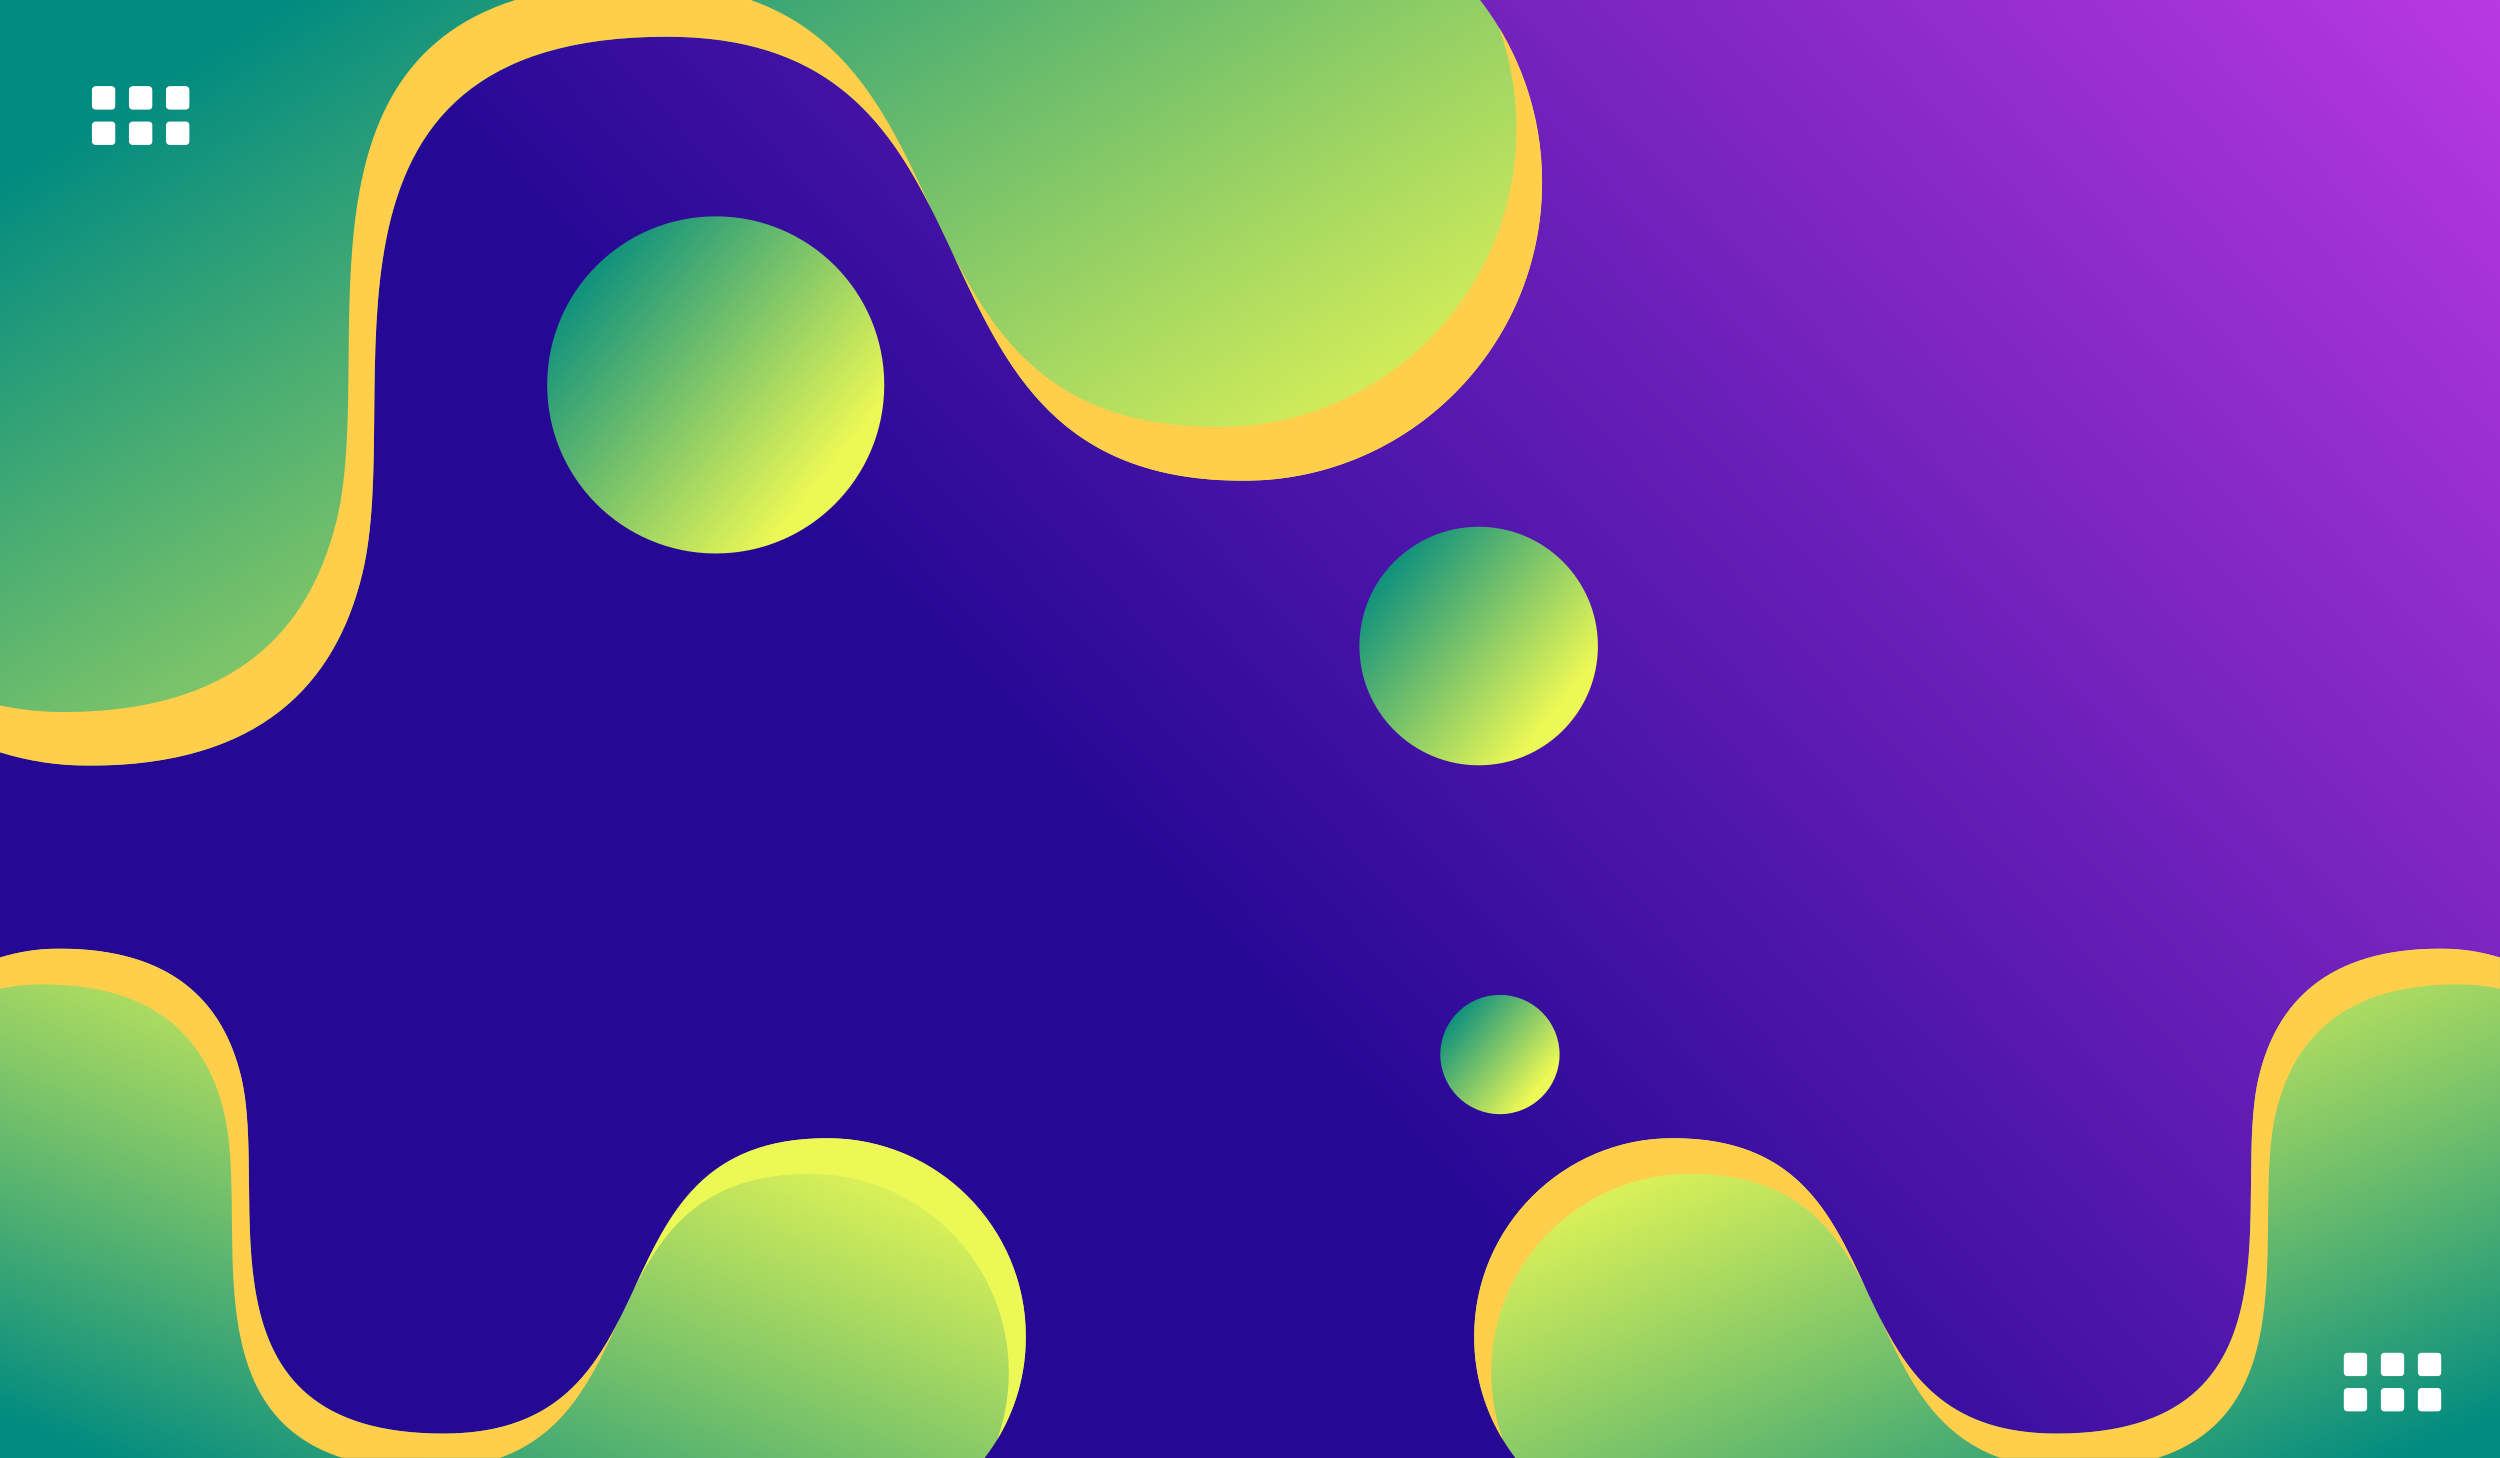 <?xml version="1.0" encoding="utf-8"?>
<!-- Generator: Adobe Illustrator 27.5.0, SVG Export Plug-In . SVG Version: 6.00 Build 0)  -->
<svg version="1.1" id="Layer_1" xmlns="http://www.w3.org/2000/svg" xmlns:xlink="http://www.w3.org/1999/xlink" x="0px" y="0px"
	 viewBox="0 0 5000 2916" style="enable-background:new 0 0 5000 2916;" xml:space="preserve">
<rect x="0" y="0" width="5000" height="2916" fill="#808080" stroke="none"/>
<g>
	<g>
		<defs>
			<rect id="SVGID_1_" x="0" width="5000" height="2916"/>
		</defs>
		<clipPath id="SVGID_00000067194434158473207980000015382465567417246871_">
			<use xlink:href="#SVGID_1_"  style="overflow:visible;"/>
		</clipPath>
		
			<linearGradient id="SVGID_00000109715924009034411250000009652494450503389604_" gradientUnits="userSpaceOnUse" x1="2242.184" y1="1698.474" x2="5432.358" y2="-1277.114">
			<stop  offset="0" style="stop-color:#260895"/>
			<stop  offset="1" style="stop-color:#EF4BFF"/>
		</linearGradient>
		
			<rect x="0" style="clip-path:url(#SVGID_00000067194434158473207980000015382465567417246871_);fill:url(#SVGID_00000109715924009034411250000009652494450503389604_);" width="5000" height="2916"/>
	</g>
	<g>
		<defs>
			<path id="SVGID_00000083797138180348004010000002635787604462080386_" d="M3084.192,364.413
				c0,329.754-267.269,597.07-596.957,597.07c-739.185,0-414.645-888.021-1154.015-888.021
				c-770.032,0-520.625,713.03-608.765,1074.759c-53.448,219.34-203.177,383.184-546.904,383.184
				c-61.832,0-121.465-9.403-177.551-26.855V0h2960.148C3037.923,100.825,3084.192,227.215,3084.192,364.413"/>
		</defs>
		<clipPath id="SVGID_00000011752430535996145010000011894192852249742723_">
			<use xlink:href="#SVGID_00000083797138180348004010000002635787604462080386_"  style="overflow:visible;"/>
		</clipPath>
		
			<linearGradient id="SVGID_00000180367286434611597730000010026177743973661622_" gradientUnits="userSpaceOnUse" x1="921.11" y1="-230.034" x2="2003.17" y2="1505.023">
			<stop  offset="0" style="stop-color:#008A80"/>
			<stop  offset="1" style="stop-color:#EBF855"/>
		</linearGradient>
		
			<rect x="0" style="clip-path:url(#SVGID_00000011752430535996145010000011894192852249742723_);fill:url(#SVGID_00000180367286434611597730000010026177743973661622_);" width="3084.192" height="1531.404"/>
	</g>
	<g>
		<defs>
			<path id="SVGID_00000109000847948351382050000000234398974700154043_" d="M1431.447,1106.961
				c186.158,0,337.068-150.938,337.068-337.127c0-186.193-150.91-337.132-337.068-337.132s-337.068,150.939-337.068,337.132
				C1094.379,956.023,1245.29,1106.961,1431.447,1106.961"/>
		</defs>
		<clipPath id="SVGID_00000021810679293903306010000000130440515940886679_">
			<use xlink:href="#SVGID_00000109000847948351382050000000234398974700154043_"  style="overflow:visible;"/>
		</clipPath>
		
			<linearGradient id="SVGID_00000171717135994607044880000010919899097475517600_" gradientUnits="userSpaceOnUse" x1="1134.757" y1="533.64" x2="1651.767" y2="945.226">
			<stop  offset="0" style="stop-color:#008A80"/>
			<stop  offset="1" style="stop-color:#EBF855"/>
		</linearGradient>
		
			<rect x="1094.379" y="432.702" style="clip-path:url(#SVGID_00000021810679293903306010000000130440515940886679_);fill:url(#SVGID_00000171717135994607044880000010919899097475517600_);" width="674.136" height="674.259"/>
	</g>
	<g>
		<defs>
			<path id="SVGID_00000000213768576705967820000008551531372152756895_" d="M2957.311,1530.616
				c131.717,0,238.492-106.796,238.492-238.535c0-131.741-106.775-238.536-238.492-238.536
				c-131.712,0-238.489,106.796-238.489,238.536C2718.822,1423.82,2825.599,1530.616,2957.311,1530.616"/>
		</defs>
		<clipPath id="SVGID_00000000205686953916461820000001583254707974066822_">
			<use xlink:href="#SVGID_00000000213768576705967820000008551531372152756895_"  style="overflow:visible;"/>
		</clipPath>
		
			<linearGradient id="SVGID_00000051357607053373484780000007757588657058528940_" gradientUnits="userSpaceOnUse" x1="2747.363" y1="1125.029" x2="3113.215" y2="1416.129">
			<stop  offset="0" style="stop-color:#008A80"/>
			<stop  offset="1" style="stop-color:#EBF855"/>
		</linearGradient>
		
			<rect x="2718.822" y="1053.545" style="clip-path:url(#SVGID_00000000205686953916461820000001583254707974066822_);fill:url(#SVGID_00000051357607053373484780000007757588657058528940_);" width="476.981" height="477.071"/>
	</g>
	<defs>
		<filter id="Adobe_OpacityMaskFilter" filterUnits="userSpaceOnUse" x="0" y="0" width="1863.458" height="1531.404">
			<feColorMatrix  type="matrix" values="1 0 0 0 0  0 1 0 0 0  0 0 1 0 0  0 0 0 1 0"/>
		</filter>
	</defs>
	
		<mask maskUnits="userSpaceOnUse" x="0" y="0" width="1863.458" height="1531.404" id="SVGID_00000010295038588413614380000008683858972255953566_">
		<g style="filter:url(#Adobe_OpacityMaskFilter);">
			
				<linearGradient id="SVGID_00000061465361325437458530000011126898118984245154_" gradientUnits="userSpaceOnUse" x1="-1399.683" y1="3282.201" x2="-2290.615" y2="729.896" gradientTransform="matrix(1 0 0 1 3055.088 -443.348)">
				<stop  offset="0" style="stop-color:#FFFFFF"/>
				<stop  offset="1" style="stop-color:#000000"/>
			</linearGradient>
			
				<rect x="0" style="fill:url(#SVGID_00000061465361325437458530000011126898118984245154_);" width="1863.461" height="1531.404"/>
		</g>
	</mask>
	
		<path style="mask:url(#SVGID_00000010295038588413614380000008683858972255953566_);fill-rule:evenodd;clip-rule:evenodd;fill:#FFCE4B;" d="
		M724.455,1148.221c-53.448,219.34-203.177,383.184-546.904,383.184c-61.832,0-121.465-9.403-177.551-26.855v-93.809
		c40.695,8.764,82.933,13.379,126.248,13.379c343.729,0,493.456-163.844,546.904-383.184C749.832,726.237,571.035,145.66,1030.266,0
		h471.453c202.292,71.72,280.861,246.703,361.739,419.749c-93.316-185.061-215.195-346.288-530.238-346.288
		C563.188,73.462,812.594,786.491,724.455,1148.221"/>
	<defs>
		
			<filter id="Adobe_OpacityMaskFilter_00000160900978138319829050000001760603424817089665_" filterUnits="userSpaceOnUse" x="1905.87" y="54.723" width="1178.321" height="906.76">
			<feColorMatrix  type="matrix" values="1 0 0 0 0  0 1 0 0 0  0 0 1 0 0  0 0 0 1 0"/>
		</filter>
	</defs>
	
		<mask maskUnits="userSpaceOnUse" x="1905.87" y="54.723" width="1178.321" height="906.76" id="SVGID_00000161622627927798278600000002022604748859354794_">
		<g style="filter:url(#Adobe_OpacityMaskFilter_00000160900978138319829050000001760603424817089665_);">
			
				<linearGradient id="SVGID_00000078755497425896504520000011599001578881002891_" gradientUnits="userSpaceOnUse" x1="-99.496" y1="2819.602" x2="-990.315" y2="267.305" gradientTransform="matrix(1 0 0 1 3228.47 -495.185)">
				<stop  offset="0" style="stop-color:#FFFFFF"/>
				<stop  offset="1" style="stop-color:#000000"/>
			</linearGradient>
			
				<rect x="1905.87" y="54.723" style="fill:url(#SVGID_00000078755497425896504520000011599001578881002891_);" width="1178.324" height="906.76"/>
		</g>
	</mask>
	
		<path style="mask:url(#SVGID_00000161622627927798278600000002022604748859354794_);fill-rule:evenodd;clip-rule:evenodd;fill:#FFCE4B;" d="
		M2487.235,961.483c-374.851,0-476.152-228.368-581.365-453.49c93.3,185.024,215.144,346.203,530.061,346.203
		c329.693,0,596.957-267.314,596.957-597.069c0-71.051-12.406-139.203-35.172-202.405c54.87,90.295,86.476,196.302,86.476,309.69
		C3084.192,694.167,2816.923,961.483,2487.235,961.483"/>
	<g>
		<defs>
			<path id="SVGID_00000018948432107366615940000001382892982080878214_" d="M2948.289,2673.579
				c0-219.365,177.795-397.191,397.118-397.191c491.73,0,275.835,590.743,767.688,590.743c512.252,0,346.338-474.333,404.97-714.967
				c35.556-145.913,135.16-254.906,363.819-254.906c41.133,0,80.803,6.255,118.114,17.864v1000.876H3030.808
				C2979.067,2848.927,2948.289,2764.846,2948.289,2673.579"/>
		</defs>
		<clipPath id="SVGID_00000139981856184272242250000017650329571161851546_">
			<use xlink:href="#SVGID_00000018948432107366615940000001382892982080878214_"  style="overflow:visible;"/>
		</clipPath>
		
			<linearGradient id="SVGID_00000020374095304351101670000012212323396141143188_" gradientUnits="userSpaceOnUse" x1="4282.821" y1="3141.881" x2="3819.121" y2="2037.374">
			<stop  offset="0" style="stop-color:#008A80"/>
			<stop  offset="1" style="stop-color:#EBF855"/>
		</linearGradient>
		
			<rect x="2948.289" y="1897.258" style="clip-path:url(#SVGID_00000139981856184272242250000017650329571161851546_);fill:url(#SVGID_00000020374095304351101670000012212323396141143188_);" width="2051.709" height="1018.739"/>
	</g>
	<defs>
		
			<filter id="Adobe_OpacityMaskFilter_00000088090720755717797630000001356923811151074967_" filterUnits="userSpaceOnUse" x="3760.362" y="1897.258" width="1239.635" height="1018.739">
			<feColorMatrix  type="matrix" values="1 0 0 0 0  0 1 0 0 0  0 0 1 0 0  0 0 0 1 0"/>
		</filter>
	</defs>
	
		<mask maskUnits="userSpaceOnUse" x="3760.362" y="1897.258" width="1239.635" height="1018.739" id="SVGID_00000029029354649766760630000006082958107460577208_">
		<g style="filter:url(#Adobe_OpacityMaskFilter_00000088090720755717797630000001356923811151074967_);">
			
				<linearGradient id="SVGID_00000178192079701183997800000006224031452943601540_" gradientUnits="userSpaceOnUse" x1="501.677" y1="1344.898" x2="1094.239" y2="3042.77" gradientTransform="matrix(1 0 0 1 3397.179 -317.411)">
				<stop  offset="0" style="stop-color:#FFFFFF"/>
				<stop  offset="1" style="stop-color:#000000"/>
			</linearGradient>
			
				<rect x="3760.362" y="1897.258" style="fill:url(#SVGID_00000178192079701183997800000006224031452943601540_);" width="1239.635" height="1018.739"/>
		</g>
	</mask>
	
		<path style="mask:url(#SVGID_00000029029354649766760630000006082958107460577208_);fill-rule:evenodd;clip-rule:evenodd;fill:#FFCE4B;" d="
		M4518.065,2152.164c35.556-145.913,135.16-254.906,363.819-254.906c41.133,0,80.803,6.255,118.114,17.864v62.405
		c-27.073-5.83-55.168-8.9-83.985-8.9c-228.659,0-328.263,108.994-363.816,254.908c-51.011,209.344,67.929,595.567-237.566,692.463
		h-313.626c-134.57-47.707-186.842-164.112-240.641-279.229c62.076,123.108,143.155,230.363,352.732,230.363
		C4625.347,2867.13,4459.433,2392.798,4518.065,2152.164"/>
	<defs>
		
			<filter id="Adobe_OpacityMaskFilter_00000154402014910023542660000007874506157241116039_" filterUnits="userSpaceOnUse" x="2948.289" y="2276.388" width="783.86" height="603.209">
			<feColorMatrix  type="matrix" values="1 0 0 0 0  0 1 0 0 0  0 0 1 0 0  0 0 0 1 0"/>
		</filter>
	</defs>
	
		<mask maskUnits="userSpaceOnUse" x="2948.289" y="2276.388" width="783.86" height="603.209" id="SVGID_00000171685345757936195770000011891316664116431247_">
		<g style="filter:url(#Adobe_OpacityMaskFilter_00000154402014910023542660000007874506157241116039_);">
			
				<linearGradient id="SVGID_00000096049616113283619930000012842093251255210399_" gradientUnits="userSpaceOnUse" x1="-404.854" y1="1690.437" x2="187.817" y2="3388.304" gradientTransform="matrix(1 0 0 1 3323.302 -320.722)">
				<stop  offset="0" style="stop-color:#FFFFFF"/>
				<stop  offset="1" style="stop-color:#000000"/>
			</linearGradient>
			
				<rect x="2948.289" y="2276.388" style="fill:url(#SVGID_00000096049616113283619930000012842093251255210399_);" width="783.86" height="603.209"/>
		</g>
	</mask>
	
		<path style="mask:url(#SVGID_00000171685345757936195770000011891316664116431247_);fill-rule:evenodd;clip-rule:evenodd;fill:#FFCE4B;" d="
		M3345.406,2276.388c249.366,0,316.75,151.92,386.743,301.677c-62.065-123.086-143.12-230.306-352.615-230.306
		c-219.323,0-397.118,177.828-397.118,397.189c0,47.265,8.255,92.604,23.399,134.649c-36.503-60.068-57.527-130.588-57.527-206.018
		C2948.289,2454.215,3126.084,2276.388,3345.406,2276.388"/>
	<g>
		<defs>
			<path id="SVGID_00000012446124988019729170000008154944810586515585_" d="M2051.709,2673.579
				c0-219.365-177.795-397.191-397.118-397.191c-491.73,0-275.838,590.743-767.689,590.743
				c-512.25,0-346.337-474.333-404.97-714.967c-35.556-145.913-135.16-254.906-363.822-254.906c-41.13,0-80.8,6.255-118.111,17.864
				v1000.876h1969.192C2020.93,2848.927,2051.709,2764.846,2051.709,2673.579"/>
		</defs>
		<clipPath id="SVGID_00000044146806100782199900000009178442935471381678_">
			<use xlink:href="#SVGID_00000012446124988019729170000008154944810586515585_"  style="overflow:visible;"/>
		</clipPath>
		
			<linearGradient id="SVGID_00000001662177927382463820000007525160709997871006_" gradientUnits="userSpaceOnUse" x1="717.177" y1="3141.879" x2="1180.877" y2="2037.372">
			<stop  offset="0" style="stop-color:#008A80"/>
			<stop  offset="1" style="stop-color:#EBF855"/>
		</linearGradient>
		
			<rect x="0" y="1897.258" style="clip-path:url(#SVGID_00000044146806100782199900000009178442935471381678_);fill:url(#SVGID_00000001662177927382463820000007525160709997871006_);" width="2051.709" height="1018.739"/>
	</g>
	<defs>
		
			<filter id="Adobe_OpacityMaskFilter_00000181794187047218920060000016353726965212106165_" filterUnits="userSpaceOnUse" x="0" y="1897.258" width="1239.638" height="1018.739">
			<feColorMatrix  type="matrix" values="1 0 0 0 0  0 1 0 0 0  0 0 1 0 0  0 0 0 1 0"/>
		</filter>
	</defs>
	
		<mask maskUnits="userSpaceOnUse" x="0" y="1897.258" width="1239.638" height="1018.739" id="SVGID_00000077308537338027416420000013779977623066049957_">
		<g style="filter:url(#Adobe_OpacityMaskFilter_00000181794187047218920060000016353726965212106165_);">
			
				<linearGradient id="SVGID_00000076599189928715914310000000371137118868494009_" gradientUnits="userSpaceOnUse" x1="-1953.849" y1="1344.879" x2="-2546.521" y2="3042.751" gradientTransform="matrix(1 0 0 1 3055.088 -317.411)">
				<stop  offset="0" style="stop-color:#FFFFFF"/>
				<stop  offset="1" style="stop-color:#000000"/>
			</linearGradient>
			
				<rect x="0" y="1897.258" style="fill:url(#SVGID_00000076599189928715914310000000371137118868494009_);" width="1239.638" height="1018.739"/>
		</g>
	</mask>
	
		<path style="mask:url(#SVGID_00000077308537338027416420000013779977623066049957_);fill-rule:evenodd;clip-rule:evenodd;fill:#FFCE4B;" d="
		M481.932,2152.164c-35.556-145.913-135.16-254.906-363.822-254.906c-41.13,0-80.8,6.255-118.111,17.864v62.405
		c27.07-5.83,55.171-8.9,83.985-8.9c228.659,0,328.263,108.994,363.819,254.908c51.011,209.344-67.934,595.567,237.563,692.463
		h313.626c134.572-47.707,186.842-164.112,240.644-279.229c-62.078,123.108-143.157,230.363-352.735,230.363
		C374.653,2867.13,540.565,2392.798,481.932,2152.164"/>
	<defs>
		
			<filter id="Adobe_OpacityMaskFilter_00000140015321447757186910000004108716441334566072_" filterUnits="userSpaceOnUse" x="1267.846" y="2276.388" width="783.863" height="603.209">
			<feColorMatrix  type="matrix" values="1 0 0 0 0  0 1 0 0 0  0 0 1 0 0  0 0 0 1 0"/>
		</filter>
	</defs>
	
		<mask maskUnits="userSpaceOnUse" x="1267.846" y="2276.388" width="783.863" height="603.209" id="SVGID_00000119102041287579907080000015931673835067492026_">
		<g style="filter:url(#Adobe_OpacityMaskFilter_00000140015321447757186910000004108716441334566072_);">
			
				<linearGradient id="SVGID_00000089542617218953739500000004735111803769067706_" gradientUnits="userSpaceOnUse" x1="-1088.88" y1="1690.438" x2="-1681.55" y2="3388.305" gradientTransform="matrix(1 0 0 1 3170.427 -320.722)">
				<stop  offset="0" style="stop-color:#FFFFFF"/>
				<stop  offset="1" style="stop-color:#000000"/>
			</linearGradient>
			
				<rect x="1267.846" y="2276.388" style="fill:url(#SVGID_00000089542617218953739500000004735111803769067706_);" width="783.863" height="603.209"/>
		</g>
	</mask>
	
		<path style="mask:url(#SVGID_00000119102041287579907080000015931673835067492026_);fill-rule:evenodd;clip-rule:evenodd;fill:#EBF855;" d="
		M1654.591,2276.388c-249.363,0-316.75,151.92-386.745,301.677c62.07-123.086,143.125-230.306,352.617-230.306
		c219.325,0,397.118,177.828,397.118,397.189c0,47.265-8.252,92.604-23.402,134.649c36.509-60.068,57.53-130.588,57.53-206.018
		C2051.709,2454.215,1873.913,2276.388,1654.591,2276.388"/>
	<g>
		<defs>
			<path id="SVGID_00000142894757540552395510000016106501499439861169_" d="M2999.876,2228.287
				c65.854,0,119.243-53.398,119.243-119.269c0-65.868-53.389-119.266-119.243-119.266c-65.86,0-119.246,53.397-119.246,119.266
				C2880.631,2174.889,2934.017,2228.287,2999.876,2228.287"/>
		</defs>
		<clipPath id="SVGID_00000069365375044902579450000008650458457376789168_">
			<use xlink:href="#SVGID_00000142894757540552395510000016106501499439861169_"  style="overflow:visible;"/>
		</clipPath>
		
			<linearGradient id="SVGID_00000083082314913086837730000018069589378135281851_" gradientUnits="userSpaceOnUse" x1="2894.89" y1="2025.486" x2="3077.816" y2="2171.036">
			<stop  offset="0" style="stop-color:#008A80"/>
			<stop  offset="1" style="stop-color:#EBF855"/>
		</linearGradient>
		
			<rect x="2880.631" y="1989.753" style="clip-path:url(#SVGID_00000069365375044902579450000008650458457376789168_);fill:url(#SVGID_00000083082314913086837730000018069589378135281851_);" width="238.489" height="238.534"/>
	</g>
	<defs>
		
			<filter id="Adobe_OpacityMaskFilter_00000055700000065237924650000009506999602446183351_" filterUnits="userSpaceOnUse" x="183.474" y="172.069" width="47.646" height="47.654">
			<feColorMatrix  type="matrix" values="1 0 0 0 0  0 1 0 0 0  0 0 1 0 0  0 0 0 1 0"/>
		</filter>
	</defs>
	
		<mask maskUnits="userSpaceOnUse" x="183.474" y="172.069" width="47.646" height="47.654" id="SVGID_00000009560377636468348840000009327509207669979052_">
		<g style="filter:url(#Adobe_OpacityMaskFilter_00000055700000065237924650000009506999602446183351_);">
			
				<linearGradient id="SVGID_00000099634313440370888810000017454641140043133095_" gradientUnits="userSpaceOnUse" x1="-2925.539" y1="617.1" x2="-2734.248" y2="1060.257" gradientTransform="matrix(1 0 0 1 3071.779 -562.653)">
				<stop  offset="0" style="stop-color:#FFFFFF"/>
				<stop  offset="1" style="stop-color:#000000"/>
			</linearGradient>
			
				<rect x="183.474" y="172.068" style="fill:url(#SVGID_00000099634313440370888810000017454641140043133095_);" width="47.646" height="47.655"/>
		</g>
	</mask>
	
		<path style="mask:url(#SVGID_00000009560377636468348840000009327509207669979052_);fill-rule:evenodd;clip-rule:evenodd;fill:#FFFFFF;" d="
		M192.295,172.069h30.003c4.855,0,8.821,3.967,8.821,8.822V210.9c0,4.856-3.966,8.824-8.821,8.824h-30.003
		c-4.855,0-8.821-3.967-8.821-8.824v-30.009C183.474,176.036,187.44,172.069,192.295,172.069"/>
	<defs>
		
			<filter id="Adobe_OpacityMaskFilter_00000052070783129717213940000015459544775666767293_" filterUnits="userSpaceOnUse" x="257.589" y="172.069" width="47.646" height="47.654">
			<feColorMatrix  type="matrix" values="1 0 0 0 0  0 1 0 0 0  0 0 1 0 0  0 0 0 1 0"/>
		</filter>
	</defs>
	
		<mask maskUnits="userSpaceOnUse" x="257.589" y="172.069" width="47.646" height="47.654" id="SVGID_00000149384115187401274390000017997836751781010111_">
		<g style="filter:url(#Adobe_OpacityMaskFilter_00000052070783129717213940000015459544775666767293_);">
			
				<linearGradient id="SVGID_00000053532014601705612030000008559910634035812004_" gradientUnits="userSpaceOnUse" x1="-2869.767" y1="590.128" x2="-2678.586" y2="1033.285" gradientTransform="matrix(1 0 0 1 3078.521 -562.653)">
				<stop  offset="0" style="stop-color:#FFFFFF"/>
				<stop  offset="1" style="stop-color:#000000"/>
			</linearGradient>
			
				<rect x="257.589" y="172.068" style="fill:url(#SVGID_00000053532014601705612030000008559910634035812004_);" width="47.646" height="47.655"/>
		</g>
	</mask>
	
		<path style="mask:url(#SVGID_00000149384115187401274390000017997836751781010111_);fill-rule:evenodd;clip-rule:evenodd;fill:#FFFFFF;" d="
		M266.41,172.069h30.003c4.855,0,8.821,3.967,8.821,8.822V210.9c0,4.856-3.966,8.824-8.821,8.824H266.41
		c-4.855,0-8.821-3.967-8.821-8.824v-30.009C257.589,176.036,261.555,172.069,266.41,172.069"/>
	<defs>
		
			<filter id="Adobe_OpacityMaskFilter_00000120519087187058440730000016370744940255153334_" filterUnits="userSpaceOnUse" x="331.706" y="172.069" width="47.643" height="47.654">
			<feColorMatrix  type="matrix" values="1 0 0 0 0  0 1 0 0 0  0 0 1 0 0  0 0 0 1 0"/>
		</filter>
	</defs>
	
		<mask maskUnits="userSpaceOnUse" x="331.706" y="172.069" width="47.643" height="47.654" id="SVGID_00000170980531797496719800000012634509116663131277_">
		<g style="filter:url(#Adobe_OpacityMaskFilter_00000120519087187058440730000016370744940255153334_);">
			
				<linearGradient id="SVGID_00000142135319932155965610000016392149942865818511_" gradientUnits="userSpaceOnUse" x1="-2814.019" y1="563.178" x2="-2622.838" y2="1006.335" gradientTransform="matrix(1 0 0 1 3085.264 -562.653)">
				<stop  offset="0" style="stop-color:#FFFFFF"/>
				<stop  offset="1" style="stop-color:#000000"/>
			</linearGradient>
			
				<rect x="331.706" y="172.068" style="fill:url(#SVGID_00000142135319932155965610000016392149942865818511_);" width="47.646" height="47.655"/>
		</g>
	</mask>
	
		<path style="mask:url(#SVGID_00000170980531797496719800000012634509116663131277_);fill-rule:evenodd;clip-rule:evenodd;fill:#FFFFFF;" d="
		M340.527,172.069h30.001c4.855,0,8.821,3.967,8.821,8.822V210.9c0,4.856-3.966,8.824-8.821,8.824h-30.001
		c-4.857,0-8.821-3.967-8.821-8.824v-30.009C331.706,176.036,335.67,172.069,340.527,172.069"/>
	<defs>
		
			<filter id="Adobe_OpacityMaskFilter_00000086672185352500121070000002808125498238105752_" filterUnits="userSpaceOnUse" x="183.474" y="242.667" width="47.646" height="47.654">
			<feColorMatrix  type="matrix" values="1 0 0 0 0  0 1 0 0 0  0 0 1 0 0  0 0 0 1 0"/>
		</filter>
	</defs>
	
		<mask maskUnits="userSpaceOnUse" x="183.474" y="242.667" width="47.646" height="47.654" id="SVGID_00000058561505932693979580000008827417368439919759_">
		<g style="filter:url(#Adobe_OpacityMaskFilter_00000086672185352500121070000002808125498238105752_);">
			
				<linearGradient id="SVGID_00000059269814214522428840000015114727691513237926_" gradientUnits="userSpaceOnUse" x1="-2951.22" y1="621.782" x2="-2759.929" y2="1064.939" gradientTransform="matrix(1 0 0 1 3071.779 -556.231)">
				<stop  offset="0" style="stop-color:#FFFFFF"/>
				<stop  offset="1" style="stop-color:#000000"/>
			</linearGradient>
			
				<rect x="183.474" y="242.666" style="fill:url(#SVGID_00000059269814214522428840000015114727691513237926_);" width="47.646" height="47.655"/>
		</g>
	</mask>
	
		<path style="mask:url(#SVGID_00000058561505932693979580000008827417368439919759_);fill-rule:evenodd;clip-rule:evenodd;fill:#FFFFFF;" d="
		M192.295,242.667h30.003c4.855,0,8.821,3.967,8.821,8.823v30.008c0,4.856-3.966,8.823-8.821,8.823h-30.003
		c-4.855,0-8.821-3.967-8.821-8.823V251.49C183.474,246.634,187.44,242.667,192.295,242.667"/>
	<defs>
		
			<filter id="Adobe_OpacityMaskFilter_00000181787412408283971980000006060516953277696897_" filterUnits="userSpaceOnUse" x="257.589" y="242.667" width="47.646" height="47.654">
			<feColorMatrix  type="matrix" values="1 0 0 0 0  0 1 0 0 0  0 0 1 0 0  0 0 0 1 0"/>
		</filter>
	</defs>
	
		<mask maskUnits="userSpaceOnUse" x="257.589" y="242.667" width="47.646" height="47.654" id="SVGID_00000021838772128270757840000017601682434542491012_">
		<g style="filter:url(#Adobe_OpacityMaskFilter_00000181787412408283971980000006060516953277696897_);">
			
				<linearGradient id="SVGID_00000140010221267603766990000008301151670728256699_" gradientUnits="userSpaceOnUse" x1="-2895.438" y1="594.799" x2="-2704.257" y2="1037.956" gradientTransform="matrix(1 0 0 1 3078.521 -556.231)">
				<stop  offset="0" style="stop-color:#FFFFFF"/>
				<stop  offset="1" style="stop-color:#000000"/>
			</linearGradient>
			
				<rect x="257.589" y="242.666" style="fill:url(#SVGID_00000140010221267603766990000008301151670728256699_);" width="47.646" height="47.655"/>
		</g>
	</mask>
	
		<path style="mask:url(#SVGID_00000021838772128270757840000017601682434542491012_);fill-rule:evenodd;clip-rule:evenodd;fill:#FFFFFF;" d="
		M266.41,242.667h30.003c4.855,0,8.821,3.967,8.821,8.823v30.008c0,4.856-3.966,8.823-8.821,8.823H266.41
		c-4.855,0-8.821-3.967-8.821-8.823V251.49C257.589,246.634,261.555,242.667,266.41,242.667"/>
	<defs>
		
			<filter id="Adobe_OpacityMaskFilter_00000151518644979165864650000013465352999473585541_" filterUnits="userSpaceOnUse" x="331.706" y="242.667" width="47.643" height="47.654">
			<feColorMatrix  type="matrix" values="1 0 0 0 0  0 1 0 0 0  0 0 1 0 0  0 0 0 1 0"/>
		</filter>
	</defs>
	
		<mask maskUnits="userSpaceOnUse" x="331.706" y="242.667" width="47.643" height="47.654" id="SVGID_00000153663196438571448490000002482058487830530495_">
		<g style="filter:url(#Adobe_OpacityMaskFilter_00000151518644979165864650000013465352999473585541_);">
			
				<linearGradient id="SVGID_00000170992829814336070940000002909356782525408150_" gradientUnits="userSpaceOnUse" x1="-2839.69" y1="567.849" x2="-2648.509" y2="1011.006" gradientTransform="matrix(1 0 0 1 3085.264 -556.231)">
				<stop  offset="0" style="stop-color:#FFFFFF"/>
				<stop  offset="1" style="stop-color:#000000"/>
			</linearGradient>
			
				<rect x="331.706" y="242.666" style="fill:url(#SVGID_00000170992829814336070940000002909356782525408150_);" width="47.646" height="47.655"/>
		</g>
	</mask>
	
		<path style="mask:url(#SVGID_00000153663196438571448490000002482058487830530495_);fill-rule:evenodd;clip-rule:evenodd;fill:#FFFFFF;" d="
		M340.527,242.667h30.001c4.855,0,8.821,3.967,8.821,8.823v30.008c0,4.856-3.966,8.823-8.821,8.823h-30.001
		c-4.857,0-8.821-3.967-8.821-8.823V251.49C331.706,246.634,335.67,242.667,340.527,242.667"/>
	<defs>
		
			<filter id="Adobe_OpacityMaskFilter_00000041256987085730573650000003943923133964016027_" filterUnits="userSpaceOnUse" x="4687.125" y="2705.069" width="47.646" height="47.654">
			<feColorMatrix  type="matrix" values="1 0 0 0 0  0 1 0 0 0  0 0 1 0 0  0 0 0 1 0"/>
		</filter>
	</defs>
	
		<mask maskUnits="userSpaceOnUse" x="4687.125" y="2705.069" width="47.646" height="47.654" id="SVGID_00000114779362391650342060000017656918804687542716_">
		<g style="filter:url(#Adobe_OpacityMaskFilter_00000041256987085730573650000003943923133964016027_);">
			
				<linearGradient id="SVGID_00000173138839386952780480000014031994727117627574_" gradientUnits="userSpaceOnUse" x1="1168.402" y1="2919.709" x2="1359.693" y2="3362.866" gradientTransform="matrix(1 0 0 1 3481.489 -332.262)">
				<stop  offset="0" style="stop-color:#FFFFFF"/>
				<stop  offset="1" style="stop-color:#000000"/>
			</linearGradient>
			
				<rect x="4687.125" y="2705.068" style="fill:url(#SVGID_00000173138839386952780480000014031994727117627574_);" width="47.646" height="47.655"/>
		</g>
	</mask>
	
		<path style="mask:url(#SVGID_00000114779362391650342060000017656918804687542716_);fill-rule:evenodd;clip-rule:evenodd;fill:#FFFFFF;" d="
		M4695.946,2705.069h30.003c4.854,0,8.821,3.967,8.821,8.823v30.008c0,4.856-3.967,8.823-8.821,8.823h-30.003
		c-4.852,0-8.821-3.967-8.821-8.823v-30.008C4687.125,2709.036,4691.094,2705.069,4695.946,2705.069"/>
	<defs>
		
			<filter id="Adobe_OpacityMaskFilter_00000119836535885009661420000011581213580072674747_" filterUnits="userSpaceOnUse" x="4761.243" y="2705.069" width="47.646" height="47.654">
			<feColorMatrix  type="matrix" values="1 0 0 0 0  0 1 0 0 0  0 0 1 0 0  0 0 0 1 0"/>
		</filter>
	</defs>
	
		<mask maskUnits="userSpaceOnUse" x="4761.243" y="2705.069" width="47.646" height="47.654" id="SVGID_00000117660944684341447620000018293730059570863551_">
		<g style="filter:url(#Adobe_OpacityMaskFilter_00000119836535885009661420000011581213580072674747_);">
			
				<linearGradient id="SVGID_00000176019217782731397430000011584273657961218965_" gradientUnits="userSpaceOnUse" x1="1224.176" y1="2892.737" x2="1415.357" y2="3335.894" gradientTransform="matrix(1 0 0 1 3488.232 -332.262)">
				<stop  offset="0" style="stop-color:#FFFFFF"/>
				<stop  offset="1" style="stop-color:#000000"/>
			</linearGradient>
			
				<rect x="4761.243" y="2705.068" style="fill:url(#SVGID_00000176019217782731397430000011584273657961218965_);" width="47.646" height="47.655"/>
		</g>
	</mask>
	
		<path style="mask:url(#SVGID_00000117660944684341447620000018293730059570863551_);fill-rule:evenodd;clip-rule:evenodd;fill:#FFFFFF;" d="
		M4770.064,2705.069h30.003c4.852,0,8.821,3.967,8.821,8.823v30.008c0,4.856-3.969,8.823-8.821,8.823h-30.003
		c-4.855,0-8.821-3.967-8.821-8.823v-30.008C4761.243,2709.036,4765.209,2705.069,4770.064,2705.069"/>
	<defs>
		
			<filter id="Adobe_OpacityMaskFilter_00000070804477017583792200000013992600985566218167_" filterUnits="userSpaceOnUse" x="4835.357" y="2705.069" width="47.646" height="47.654">
			<feColorMatrix  type="matrix" values="1 0 0 0 0  0 1 0 0 0  0 0 1 0 0  0 0 0 1 0"/>
		</filter>
	</defs>
	
		<mask maskUnits="userSpaceOnUse" x="4835.357" y="2705.069" width="47.646" height="47.654" id="SVGID_00000137848270617092900270000005077363794297135497_">
		<g style="filter:url(#Adobe_OpacityMaskFilter_00000070804477017583792200000013992600985566218167_);">
			
				<linearGradient id="SVGID_00000106129834040498804810000017889523267359982487_" gradientUnits="userSpaceOnUse" x1="1279.856" y1="2865.747" x2="1471.147" y2="3308.904" gradientTransform="matrix(1 0 0 1 3494.974 -332.262)">
				<stop  offset="0" style="stop-color:#FFFFFF"/>
				<stop  offset="1" style="stop-color:#000000"/>
			</linearGradient>
			
				<rect x="4835.357" y="2705.068" style="fill:url(#SVGID_00000106129834040498804810000017889523267359982487_);" width="47.646" height="47.655"/>
		</g>
	</mask>
	
		<path style="mask:url(#SVGID_00000137848270617092900270000005077363794297135497_);fill-rule:evenodd;clip-rule:evenodd;fill:#FFFFFF;" d="
		M4844.178,2705.069h30.003c4.855,0,8.821,3.967,8.821,8.823v30.008c0,4.856-3.966,8.823-8.821,8.823h-30.003
		c-4.854,0-8.821-3.967-8.821-8.823v-30.008C4835.357,2709.036,4839.324,2705.069,4844.178,2705.069"/>
	<defs>
		
			<filter id="Adobe_OpacityMaskFilter_00000023274686777733955300000001029969129915610506_" filterUnits="userSpaceOnUse" x="4687.125" y="2775.67" width="47.646" height="47.654">
			<feColorMatrix  type="matrix" values="1 0 0 0 0  0 1 0 0 0  0 0 1 0 0  0 0 0 1 0"/>
		</filter>
	</defs>
	
		<mask maskUnits="userSpaceOnUse" x="4687.125" y="2775.67" width="47.646" height="47.654" id="SVGID_00000090982867439966710020000017510045911616281494_">
		<g style="filter:url(#Adobe_OpacityMaskFilter_00000023274686777733955300000001029969129915610506_);">
			
				<linearGradient id="SVGID_00000096766431862218908490000015413099405935070622_" gradientUnits="userSpaceOnUse" x1="1142.721" y1="2924.394" x2="1334.012" y2="3367.552" gradientTransform="matrix(1 0 0 1 3481.489 -325.84)">
				<stop  offset="0" style="stop-color:#FFFFFF"/>
				<stop  offset="1" style="stop-color:#000000"/>
			</linearGradient>
			
				<rect x="4687.125" y="2775.669" style="fill:url(#SVGID_00000096766431862218908490000015413099405935070622_);" width="47.646" height="47.655"/>
		</g>
	</mask>
	
		<path style="mask:url(#SVGID_00000090982867439966710020000017510045911616281494_);fill-rule:evenodd;clip-rule:evenodd;fill:#FFFFFF;" d="
		M4695.946,2775.67h30.003c4.854,0,8.821,3.967,8.821,8.823v30.008c0,4.856-3.967,8.823-8.821,8.823h-30.003
		c-4.852,0-8.821-3.967-8.821-8.823v-30.008C4687.125,2779.637,4691.094,2775.67,4695.946,2775.67"/>
	<defs>
		
			<filter id="Adobe_OpacityMaskFilter_00000164482060169719045090000011475010181470792879_" filterUnits="userSpaceOnUse" x="4761.243" y="2775.67" width="47.646" height="47.654">
			<feColorMatrix  type="matrix" values="1 0 0 0 0  0 1 0 0 0  0 0 1 0 0  0 0 0 1 0"/>
		</filter>
	</defs>
	
		<mask maskUnits="userSpaceOnUse" x="4761.243" y="2775.67" width="47.646" height="47.654" id="SVGID_00000078026667505053972670000015844629527669142975_">
		<g style="filter:url(#Adobe_OpacityMaskFilter_00000164482060169719045090000011475010181470792879_);">
			
				<linearGradient id="SVGID_00000010302583231556449710000004617030921663408825_" gradientUnits="userSpaceOnUse" x1="1198.505" y1="2897.411" x2="1389.686" y2="3340.568" gradientTransform="matrix(1 0 0 1 3488.232 -325.84)">
				<stop  offset="0" style="stop-color:#FFFFFF"/>
				<stop  offset="1" style="stop-color:#000000"/>
			</linearGradient>
			
				<rect x="4761.243" y="2775.669" style="fill:url(#SVGID_00000010302583231556449710000004617030921663408825_);" width="47.646" height="47.655"/>
		</g>
	</mask>
	
		<path style="mask:url(#SVGID_00000078026667505053972670000015844629527669142975_);fill-rule:evenodd;clip-rule:evenodd;fill:#FFFFFF;" d="
		M4770.064,2775.67h30.003c4.852,0,8.821,3.967,8.821,8.823v30.008c0,4.856-3.969,8.823-8.821,8.823h-30.003
		c-4.855,0-8.821-3.967-8.821-8.823v-30.008C4761.243,2779.637,4765.209,2775.67,4770.064,2775.67"/>
	<defs>
		
			<filter id="Adobe_OpacityMaskFilter_00000052789236036582082280000017726893026168121990_" filterUnits="userSpaceOnUse" x="4835.357" y="2775.67" width="47.646" height="47.654">
			<feColorMatrix  type="matrix" values="1 0 0 0 0  0 1 0 0 0  0 0 1 0 0  0 0 0 1 0"/>
		</filter>
	</defs>
	
		<mask maskUnits="userSpaceOnUse" x="4835.357" y="2775.67" width="47.646" height="47.654" id="SVGID_00000092435768353506211370000012114170898201369248_">
		<g style="filter:url(#Adobe_OpacityMaskFilter_00000052789236036582082280000017726893026168121990_);">
			
				<linearGradient id="SVGID_00000097492709841994919660000013638527315676585609_" gradientUnits="userSpaceOnUse" x1="1254.175" y1="2870.432" x2="1445.466" y2="3313.589" gradientTransform="matrix(1 0 0 1 3494.974 -325.84)">
				<stop  offset="0" style="stop-color:#FFFFFF"/>
				<stop  offset="1" style="stop-color:#000000"/>
			</linearGradient>
			
				<rect x="4835.357" y="2775.669" style="fill:url(#SVGID_00000097492709841994919660000013638527315676585609_);" width="47.646" height="47.655"/>
		</g>
	</mask>
	
		<path style="mask:url(#SVGID_00000092435768353506211370000012114170898201369248_);fill-rule:evenodd;clip-rule:evenodd;fill:#FFFFFF;" d="
		M4844.178,2775.67h30.003c4.855,0,8.821,3.967,8.821,8.823v30.008c0,4.856-3.966,8.823-8.821,8.823h-30.003
		c-4.854,0-8.821-3.967-8.821-8.823v-30.008C4835.357,2779.637,4839.324,2775.67,4844.178,2775.67"/>
</g>
</svg>
